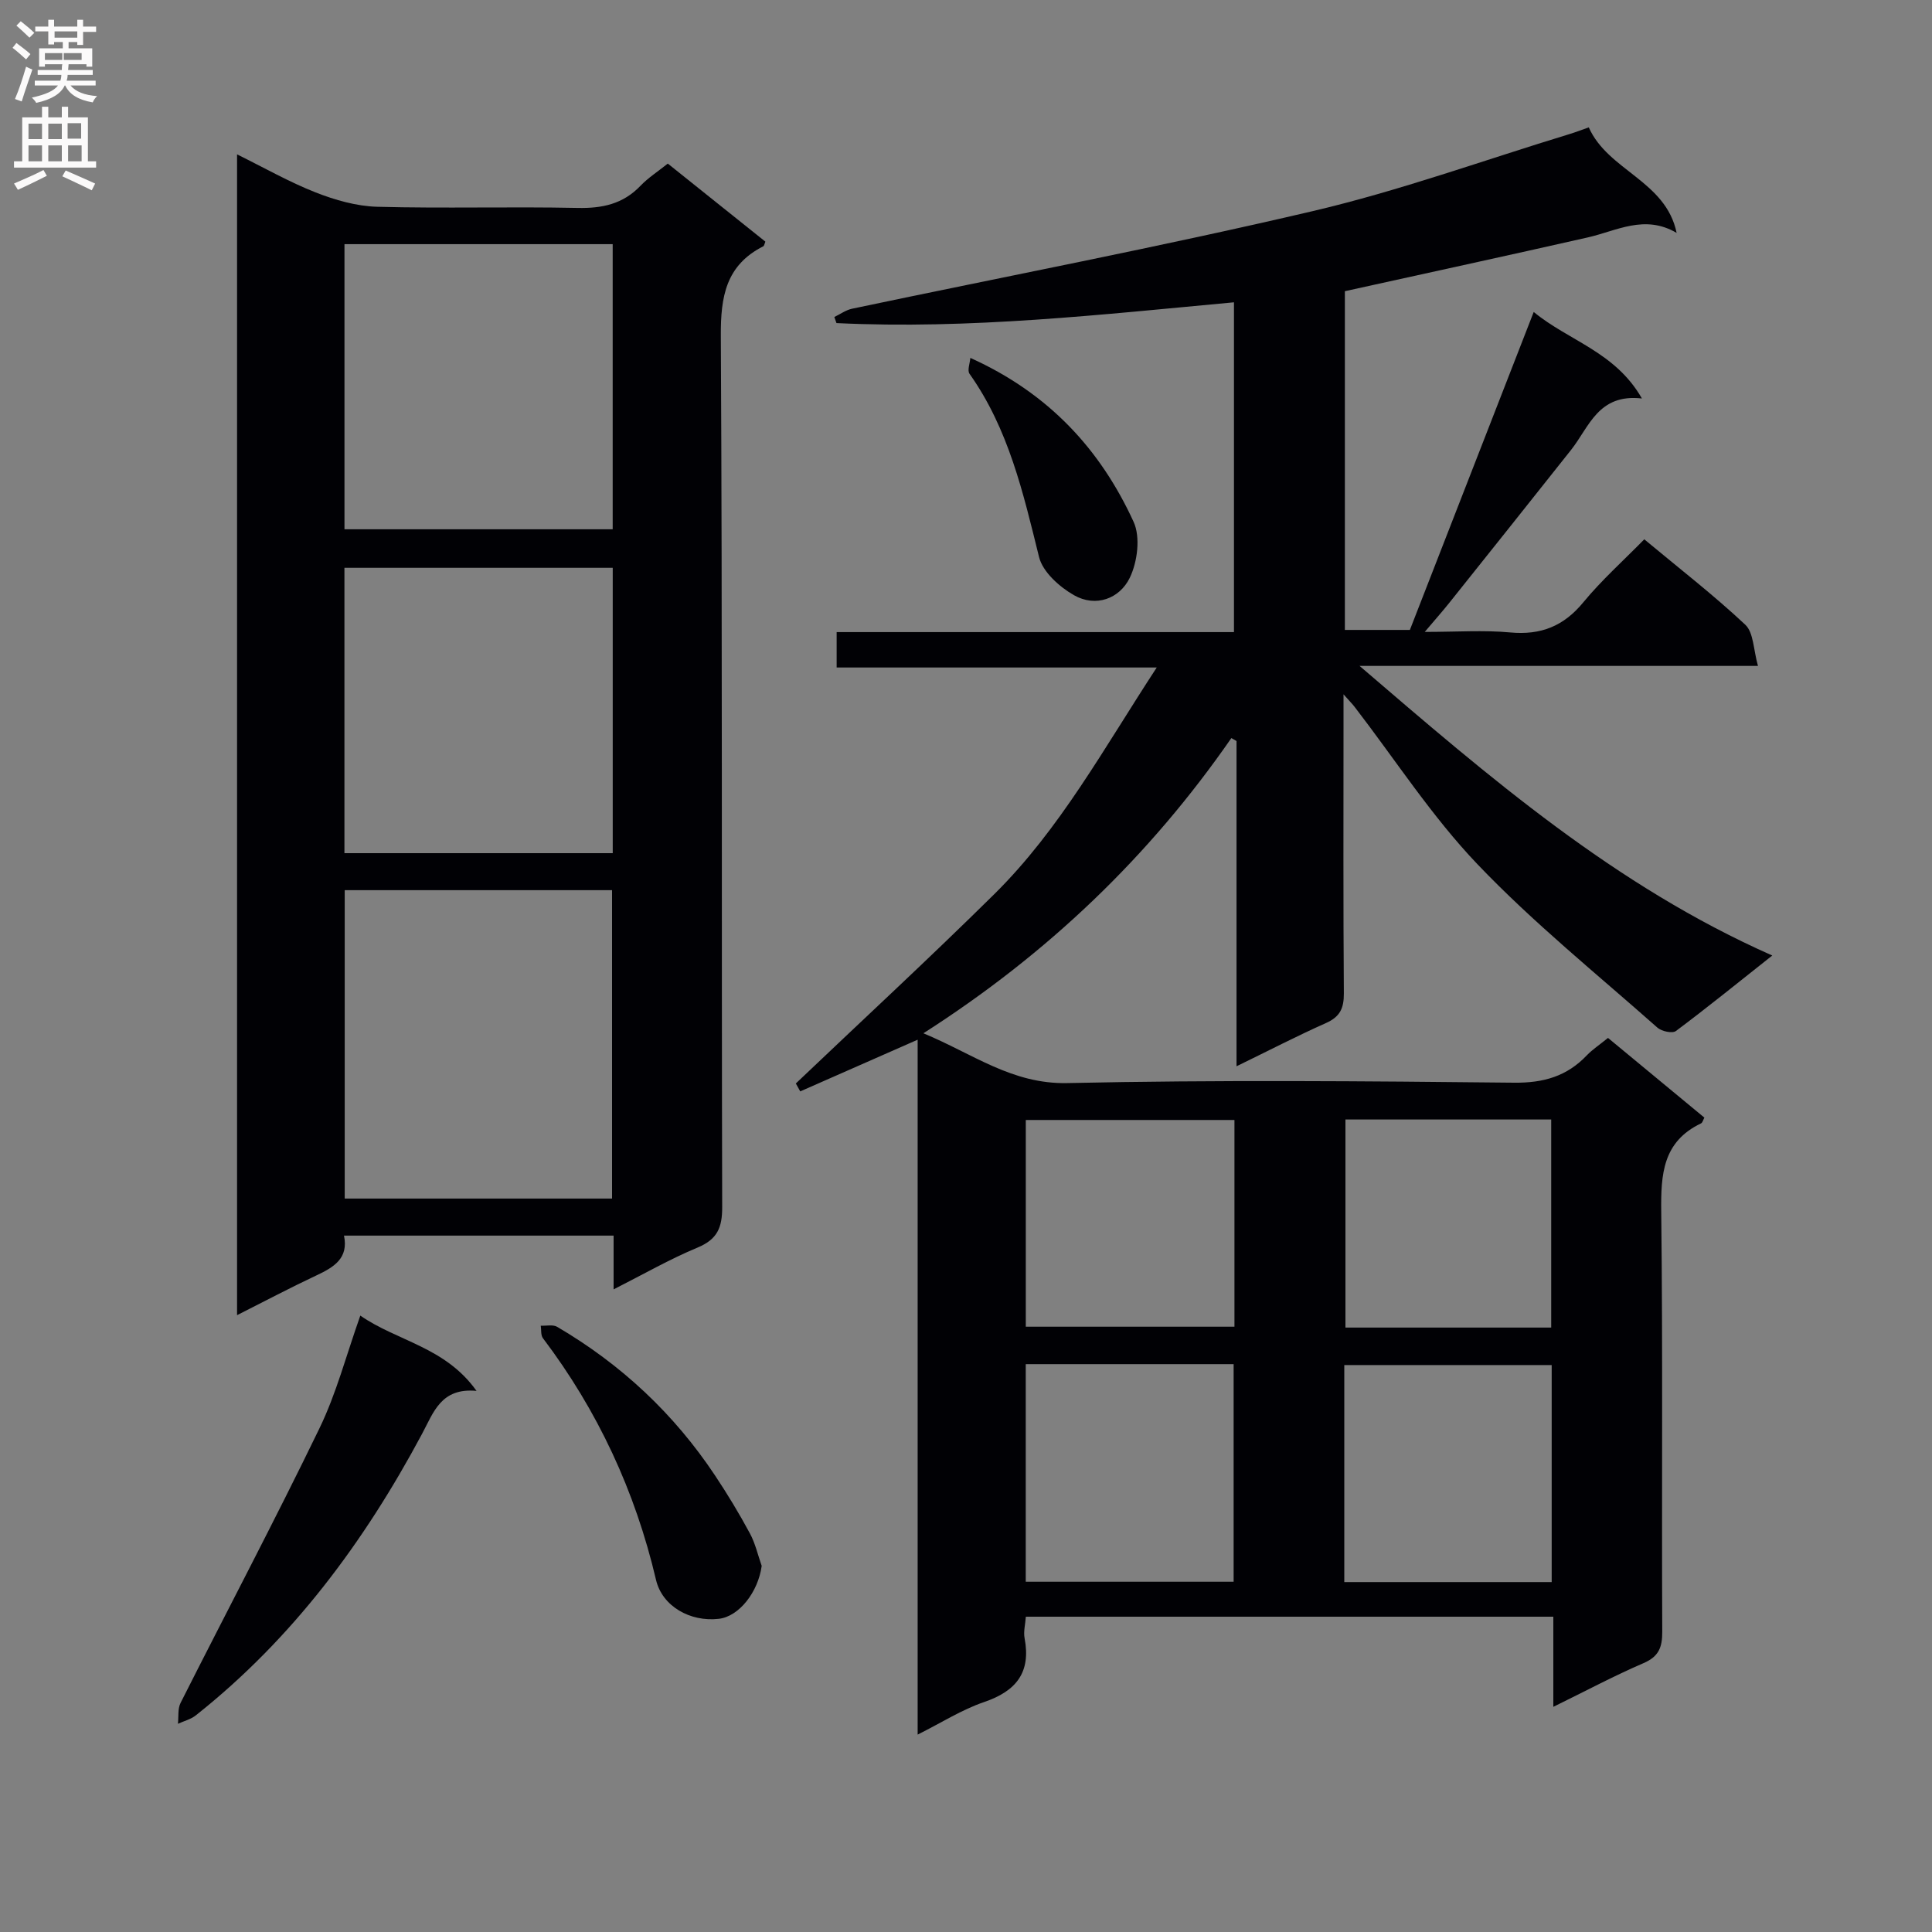 <svg enable-background="new 0 0 400 400" viewBox="0 0 400 400" xmlns="http://www.w3.org/2000/svg"><rect x="0" y="0" width="400" height="400" fill="#808080" stroke="none"/><g fill="#010105"><path d="m332.92 214.89c6.82 5.64 13.34 11.03 19.95 16.5-.24.44-.37 1.04-.7 1.2-7.93 3.79-8.32 10.54-8.23 18.27.34 28.99.08 57.99.21 86.98.01 3.23-.71 5.13-3.89 6.5-6.06 2.61-11.9 5.73-18.66 9.04 0-6.63 0-12.51 0-18.66-36.72 0-72.79 0-109.21 0-.11 1.6-.52 3.09-.26 4.45 1.35 7.1-1.73 10.95-8.38 13.22-4.61 1.57-8.84 4.28-13.76 6.74 0-48.3 0-95.9 0-143.87-8.35 3.68-16.33 7.19-24.31 10.7-.3-.55-.61-1.1-.91-1.64 13.71-13.05 27.62-25.89 41.08-39.19 13.6-13.44 22.68-30.19 33.64-46.93-22.69 0-44.35 0-66.27 0 0-2.69 0-4.75 0-7.33h82.26c0-22.9 0-45.28 0-68.28-27.46 2.54-54.79 5.64-82.3 4.3-.15-.42-.29-.84-.44-1.26 1.22-.58 2.38-1.44 3.66-1.71 31.78-6.7 63.69-12.78 95.3-20.19 18.03-4.22 35.56-10.58 53.31-15.99 1.24-.38 2.45-.85 3.93-1.37 3.99 8.99 15.95 11.04 18.19 21.85-6.62-3.89-12.39-.43-18.37.93-16.63 3.77-33.29 7.38-50.32 11.14v70.13h13.46c8.37-21.49 16.85-43.25 25.64-65.83 7.31 6.02 16.87 8.24 22.4 17.91-9.05-1.04-10.91 5.9-14.66 10.64-8.36 10.56-16.77 21.08-25.17 31.61-1.33 1.67-2.75 3.27-5.13 6.08 6.68 0 12.23-.4 17.69.11 6.34.59 11.07-1.29 15.14-6.24 3.79-4.6 8.28-8.61 12.62-13.04 7.25 6.04 14.38 11.55 20.91 17.68 1.74 1.63 1.68 5.19 2.63 8.53-27.75 0-54.34 0-82.49 0 27.04 23.2 52.85 45.53 85.45 59.96-7.29 5.77-13.52 10.83-19.95 15.63-.73.55-2.96.07-3.82-.69-12.55-11.12-25.69-21.71-37.24-33.81-9.47-9.91-17.03-21.66-25.44-32.58-.45-.59-.98-1.12-2.32-2.63v5.93c0 18.66-.07 37.33.07 55.99.02 3.07-.79 4.84-3.68 6.13-6.04 2.69-11.92 5.74-18.54 8.96 0-22.92 0-45.13 0-67.34-.36-.2-.71-.41-1.07-.61-16.94 24.45-37.96 44.62-63.76 61.12 10.25 4.25 18.35 10.56 29.79 10.31 30.81-.67 61.65-.41 92.47-.08 6.14.07 10.97-1.32 15.12-5.69 1.16-1.2 2.57-2.12 4.36-3.58zm-120.55 67.54v45.05h43.04c0-15.22 0-30.09 0-45.05-14.52 0-28.62 0-43.04 0zm65.95 45.12h42.94c0-15.11 0-29.98 0-44.93-14.49 0-28.65 0-42.94 0zm-22.74-95.67c-14.59 0-28.93 0-43.2 0v42.8h43.2c0-14.41 0-28.5 0-42.8zm65.58 42.98c0-14.68 0-28.87 0-43.08-14.48 0-28.54 0-42.6 0v43.08z"/><path d="m127.04 266.95c0-4.15 0-7.44 0-11.13-18.69 0-37.08 0-55.82 0 .99 4.73-2.13 6.56-5.75 8.26-5.37 2.52-10.62 5.3-16.39 8.21 0-80.36 0-160.06 0-240.33 5.61 2.77 10.78 5.72 16.27 7.88 4.03 1.58 8.46 2.85 12.75 2.97 13.82.37 27.65-.05 41.47.24 5.12.11 9.42-.8 13.04-4.59 1.59-1.66 3.59-2.94 5.65-4.59 6.81 5.45 13.51 10.82 20.2 16.16-.2.47-.24.86-.43.96-7.74 3.93-8.84 10.41-8.79 18.55.33 60.14.13 120.27.28 180.41.01 4.22-1.01 6.63-5.06 8.33-5.78 2.4-11.24 5.54-17.42 8.67zm-55.67-82.65v63.85h55.35c0-21.5 0-42.56 0-63.85-18.51 0-36.74 0-55.35 0zm55.48-133.75c-18.85 0-37.2 0-55.53 0v59.03h55.53c0-19.79 0-39.21 0-59.03zm.01 67.01c-18.88 0-37.25 0-55.55 0v59.08h55.55c0-19.8 0-39.25 0-59.08z"/><path d="m74.6 272.38c7.65 5.32 17.56 6.46 24.06 15.59-7.35-.7-8.89 4.44-11.27 8.88-11.95 22.36-26.81 42.42-46.84 58.29-1.04.83-2.46 1.18-3.71 1.75.16-1.45-.07-3.09.54-4.31 9.56-18.95 19.48-37.71 28.73-56.8 3.52-7.24 5.57-15.18 8.49-23.4z"/><path d="m157.7 324.2c-.73 5.38-4.65 10.47-8.88 10.96-5.92.68-11.71-2.58-13-8.07-4.31-18.34-12.05-35.01-23.41-50.03-.47-.62-.32-1.72-.45-2.59 1.15.06 2.52-.28 3.4.24 13.24 7.76 24.2 18 32.7 30.8 2.57 3.86 4.98 7.85 7.18 11.93 1.13 2.07 1.66 4.49 2.46 6.76z"/><path d="m200.9 74.1c16.29 7.34 26.95 19 33.8 33.94 1.45 3.16.8 8.31-.8 11.6-2.1 4.31-7.03 6.16-11.54 3.59-3.01-1.71-6.48-4.82-7.24-7.92-3.28-13.27-6.3-26.5-14.39-37.92-.5-.69.08-2.17.17-3.29z"/></g><path d="m2.6 9.9.8-1c.9.7 1.9 1.4 2.9 2.3l-.9 1.1c-1.1-1-2-1.8-2.8-2.4zm.5 10.6c.9-2.1 1.6-4.3 2.3-6.7.4.2.8.4 1.3.6-.7 2.1-1.5 4.3-2.2 6.6zm.3-15.2.9-.9c1 .8 2 1.6 2.8 2.4l-1 1c-.9-.9-1.8-1.7-2.7-2.5zm12.6-1.2h1.2v1.4h2.7v1.1h-2.7v2.7h-1.2v-.6h-1.8v1.3h4.9v3.8h-1.2v-.5h-3.7c0 .4-.1.9-.1 1.2h5.1v1h-5.2c0 .5-.1.9-.2 1.2h6v1h-5.2c1.1 1.3 2.9 2 5.5 2.2-.4.4-.7.8-.9 1.3-2.9-.5-4.8-1.6-5.7-3.5h-.1c-.8 1.7-2.7 2.9-5.9 3.6-.2-.4-.6-.8-.9-1.1 2.8-.6 4.6-1.4 5.4-2.5h-4.8v-1h5.3c.1-.3.2-.7.2-1.2h-4.9v-1h5c0-.4 0-.8.1-1.2h-3.6v.5h-1.2v-3.8h4.9v-1.3h-1.8v.5h-1.2v-2.7h-2.7v-1h2.7v-1.4h1.2v1.4h4.8zm-6.7 8.3h3.6c0-.4 0-.9 0-1.4h-3.6zm1.9-4.6h4.8v-1.3h-4.7v1.3zm6.7 3.2h-4.7v1.4h3.7v-1.4z" fill="#fbfafa"/><path d="m8.7 22.1h1.3v2.2h2.8v-2.2h1.3v2.2h4.1v9.1h1.7v1.3h-17v-1.3h1.7v-9.1h4.1zm.3 13.1.7 1.2c-1.8.9-3.8 1.9-6 2.9-.2-.4-.5-.8-.8-1.3 2.3-1 4.4-1.9 6.1-2.8zm-3.1-6.4h2.8v-3.2h-2.8zm0 4.6h2.8v-3.3h-2.8zm4.1-4.6h2.8v-3.2h-2.8zm0 4.6h2.8v-3.3h-2.8zm3.6 1.9c2.1.9 4.1 1.8 6.1 2.7l-.7 1.4c-2.2-1.1-4.2-2-6.1-2.9zm3.2-9.8h-2.8v3.2h2.8v-3.1zm-2.7 7.9h2.8v-3.3h-2.8z" fill="#fbfafa"/></svg>